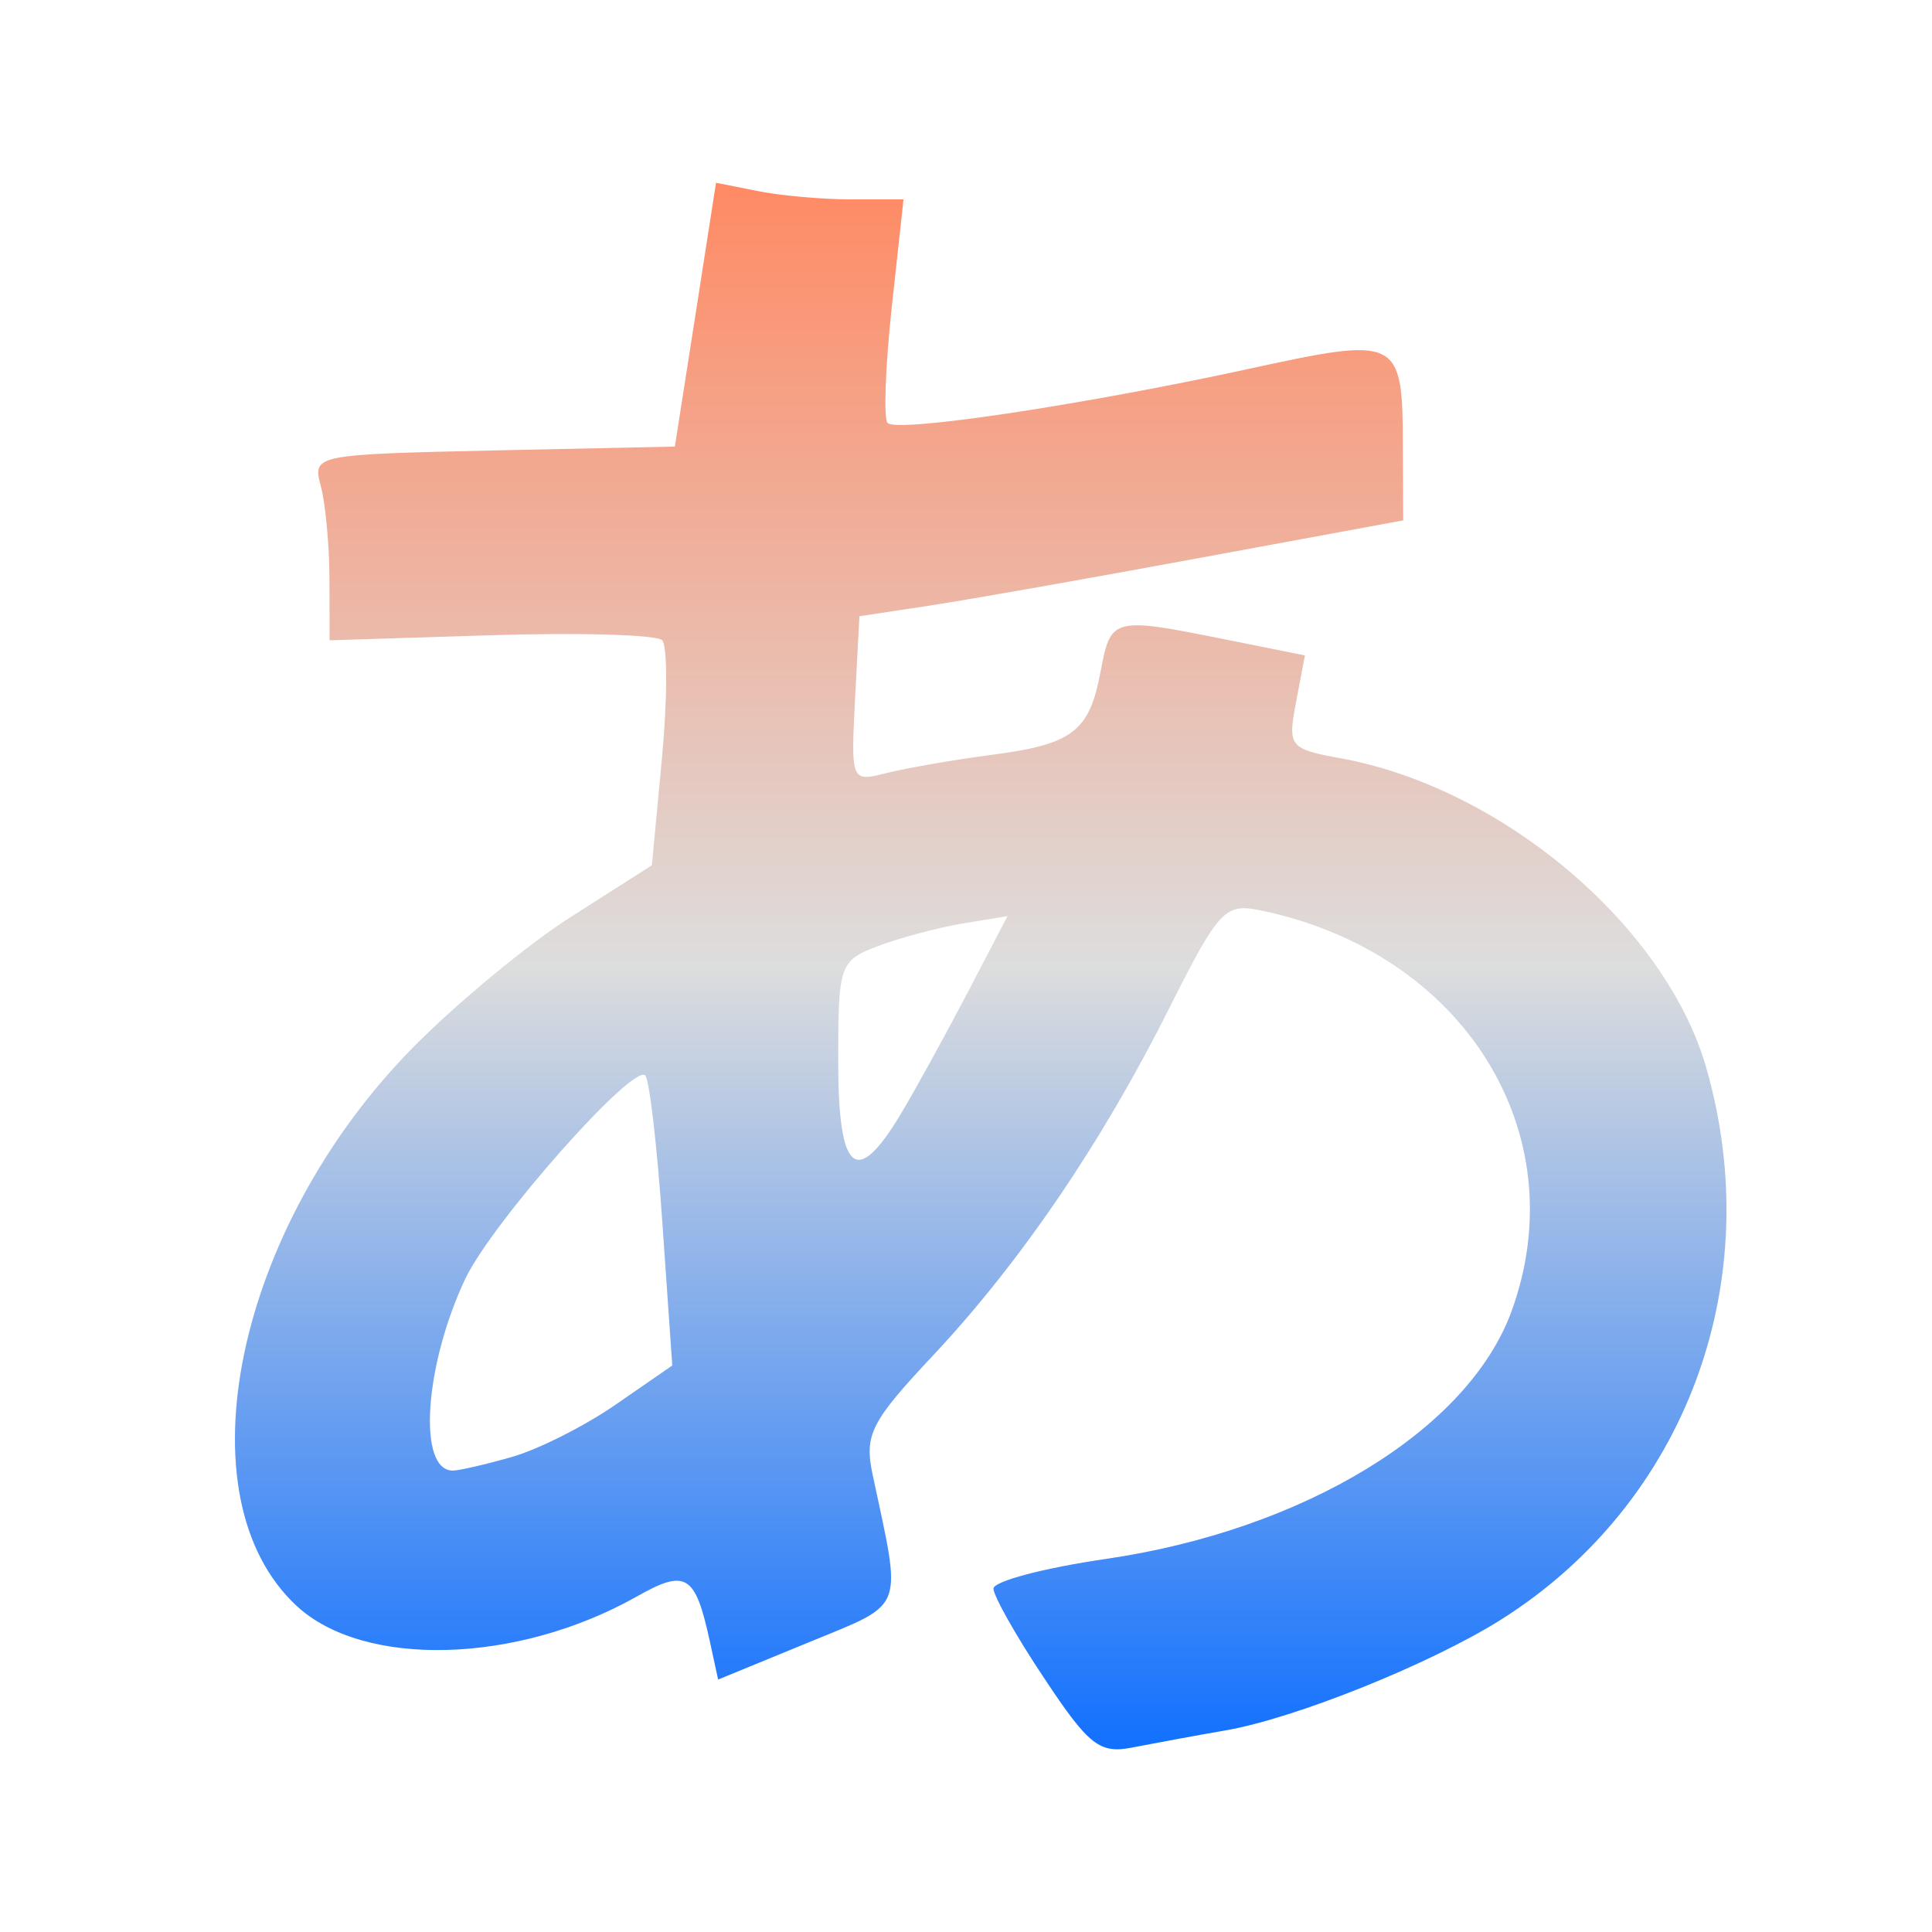 <svg xmlns="http://www.w3.org/2000/svg" xmlns:xlink="http://www.w3.org/1999/xlink" width="64px" height="64px" viewBox="0 0 64 64" version="1.1">
<defs>
<linearGradient id="linear0" gradientUnits="userSpaceOnUse" x1="0" y1="0" x2="0" y2="1" gradientTransform="matrix(49.405,0,0,51.892,7.784,6.054)">
<stop offset="0" style="stop-color:#ff8963;stop-opacity:1;"/>
<stop offset="0.5" style="stop-color:#dddddd;stop-opacity:1;"/>
<stop offset="1" style="stop-color:#0F6FFF;stop-opacity:1;"/>
</linearGradient>
</defs>
<g id="surface1">
<path style=" stroke:none;fill-rule:nonzero;fill:url(#linear0);" d="M 34.594 55.598 C 33.664 54.207 32.91 52.867 32.91 52.625 C 32.91 52.383 34.578 51.941 36.613 51.645 C 43.199 50.688 48.637 47.367 50.07 43.441 C 52.23 37.516 48.469 31.527 41.73 30.152 C 40.578 29.918 40.363 30.16 38.762 33.34 C 36.527 37.812 33.824 41.789 30.922 44.887 C 28.836 47.109 28.625 47.527 28.91 48.863 C 29.883 53.438 30.027 53.07 26.758 54.418 L 23.789 55.637 L 23.512 54.363 C 23.031 52.152 22.727 51.961 21.086 52.891 C 17.121 55.125 12.059 55.262 9.828 53.199 C 5.945 49.594 7.793 40.691 13.664 34.715 C 15.117 33.242 17.488 31.273 18.945 30.352 L 21.594 28.664 L 21.93 25.098 C 22.113 23.137 22.113 21.387 21.934 21.207 C 21.754 21.027 19.199 20.949 16.262 21.043 L 10.918 21.211 L 10.914 19.172 C 10.91 18.051 10.781 16.664 10.625 16.094 C 10.352 15.066 10.41 15.055 16.352 14.922 L 22.355 14.793 L 23.039 10.422 L 23.719 6.055 L 25.098 6.328 C 25.855 6.484 27.254 6.605 28.203 6.605 L 29.93 6.605 L 29.539 10.188 C 29.328 12.16 29.266 13.879 29.402 14.012 C 29.727 14.336 35.824 13.422 41.301 12.234 C 46.387 11.125 46.461 11.164 46.473 14.848 L 46.484 17.238 L 39.812 18.469 C 36.145 19.148 32.094 19.863 30.809 20.059 L 28.469 20.414 L 28.324 23.16 C 28.188 25.895 28.188 25.906 29.379 25.605 C 30.039 25.441 31.57 25.176 32.793 25.012 C 35.543 24.66 36.082 24.246 36.461 22.234 C 36.797 20.449 36.863 20.434 40.562 21.176 L 43.227 21.711 L 42.934 23.254 C 42.652 24.742 42.707 24.809 44.445 25.125 C 49.773 26.109 55.148 30.66 56.512 35.336 C 58.57 42.441 55.855 49.781 49.73 53.648 C 47.414 55.109 42.91 56.922 40.605 57.32 C 39.59 57.496 38.203 57.754 37.516 57.887 C 36.43 58.105 36.066 57.82 34.594 55.598 Z M 16.961 48.262 C 17.84 48.012 19.391 47.227 20.414 46.516 L 22.27 45.234 L 21.945 40.551 C 21.77 37.977 21.512 35.762 21.375 35.625 C 20.961 35.227 16.309 40.488 15.418 42.352 C 14.055 45.234 13.824 48.715 15 48.715 C 15.203 48.715 16.09 48.512 16.961 48.262 Z M 29.84 36.902 C 30.34 36.066 31.34 34.246 32.062 32.863 L 33.375 30.348 L 31.855 30.598 C 31.023 30.738 29.758 31.082 29.051 31.352 C 27.812 31.828 27.766 31.984 27.766 35.137 C 27.766 38.863 28.363 39.367 29.84 36.902 Z M 29.84 36.902 "/>
</g>
</svg>
